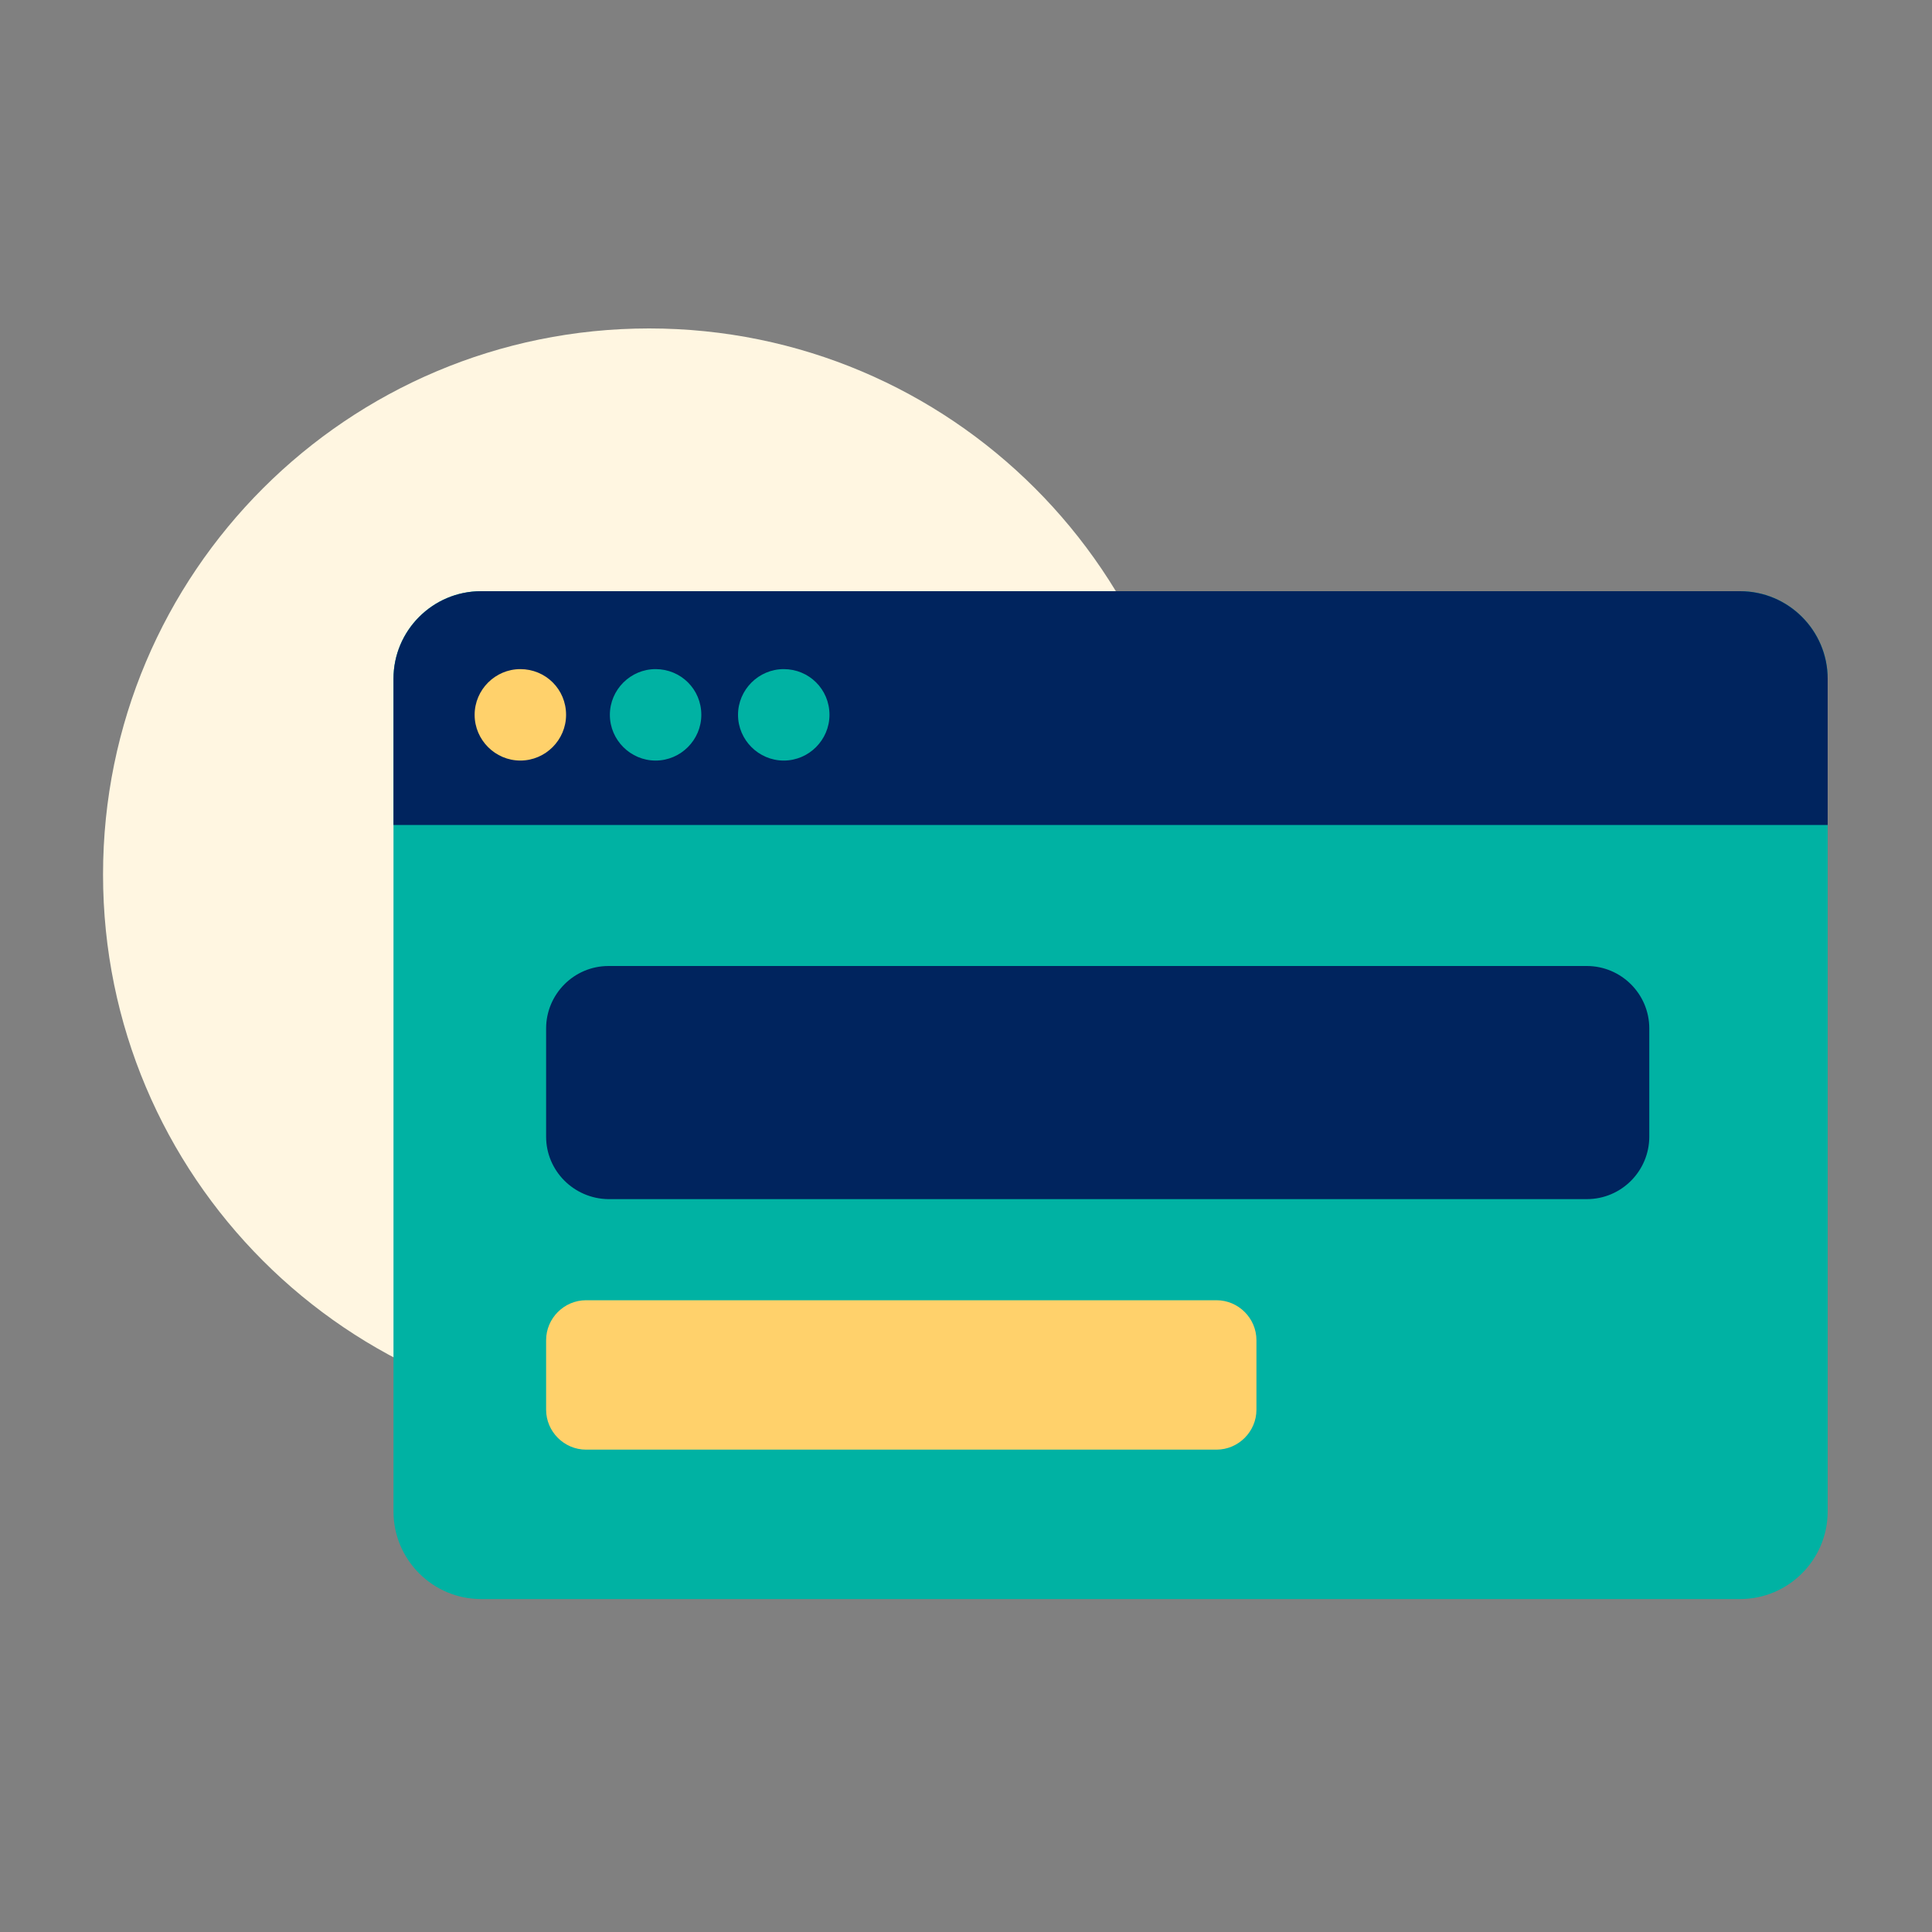 <svg xmlns="http://www.w3.org/2000/svg" width="300" height="300" viewBox="0 0 300 300" fill="none"><rect x="0" y="0" width="300" height="300" fill="#808080" stroke="none"/><path d="M100.8 51C54 51 16 88.9 16 135.8C16 182.6 53.9 220.6 100.8 220.6C147.6 220.6 185.6 182.7 185.6 135.8C185.5 88.9 147.6 51 100.8 51Z" fill="#FFF6E1"></path><path d="M270.2 248.3H74.7C67.2 248.3 61.1 242.2 61.1 234.7V105.4C61.1 97.9 67.2 91.8 74.7 91.8H270.2C277.7 91.8 283.8 97.9 283.8 105.4V234.7C283.8 242.2 277.7 248.3 270.2 248.3Z" fill="#00B2A3"></path><path d="M283.8 128.1H61.1V105.4C61.1 97.9 67.2 91.8 74.7 91.8H270.2C277.7 91.8 283.8 97.9 283.8 105.4V128.1Z" fill="#00245E"></path><path d="M87.9 111C87.9 114.9 84.7 118.1 80.8 118.1C76.9 118.1 73.7 114.9 73.7 111C73.7 107.1 76.9 103.9 80.8 103.9C84.7 103.9 87.9 107 87.9 111Z" fill="#FFD16B"></path><path d="M108.9 111C108.9 114.9 105.7 118.1 101.8 118.1C97.9 118.1 94.7 114.9 94.7 111C94.7 107.1 97.9 103.9 101.8 103.9C105.7 103.9 108.9 107 108.9 111Z" fill="#00B2A3"></path><path d="M128.8 111C128.8 114.9 125.6 118.1 121.7 118.1C117.8 118.1 114.6 114.9 114.6 111C114.6 107.1 117.8 103.9 121.7 103.9C125.6 103.9 128.8 107 128.8 111Z" fill="#00B2A3"></path><path d="M84.8 176.5V159.7C84.8 154.4 89.1 150 94.5 150H246.4C251.7 150 256.1 154.3 256.1 159.7V176.5C256.1 181.8 251.8 186.2 246.4 186.2H94.4C89.1 186.1 84.8 181.8 84.8 176.5Z" fill="#00245E"></path><path d="M84.8 218.9V208.1C84.8 204.7 87.6 201.9 91 201.9H188.9C192.3 201.9 195.1 204.7 195.1 208.1V218.9C195.1 222.3 192.3 225.1 188.9 225.1H91C87.6 225.1 84.8 222.3 84.8 218.9Z" fill="#FFD16B"></path></svg>